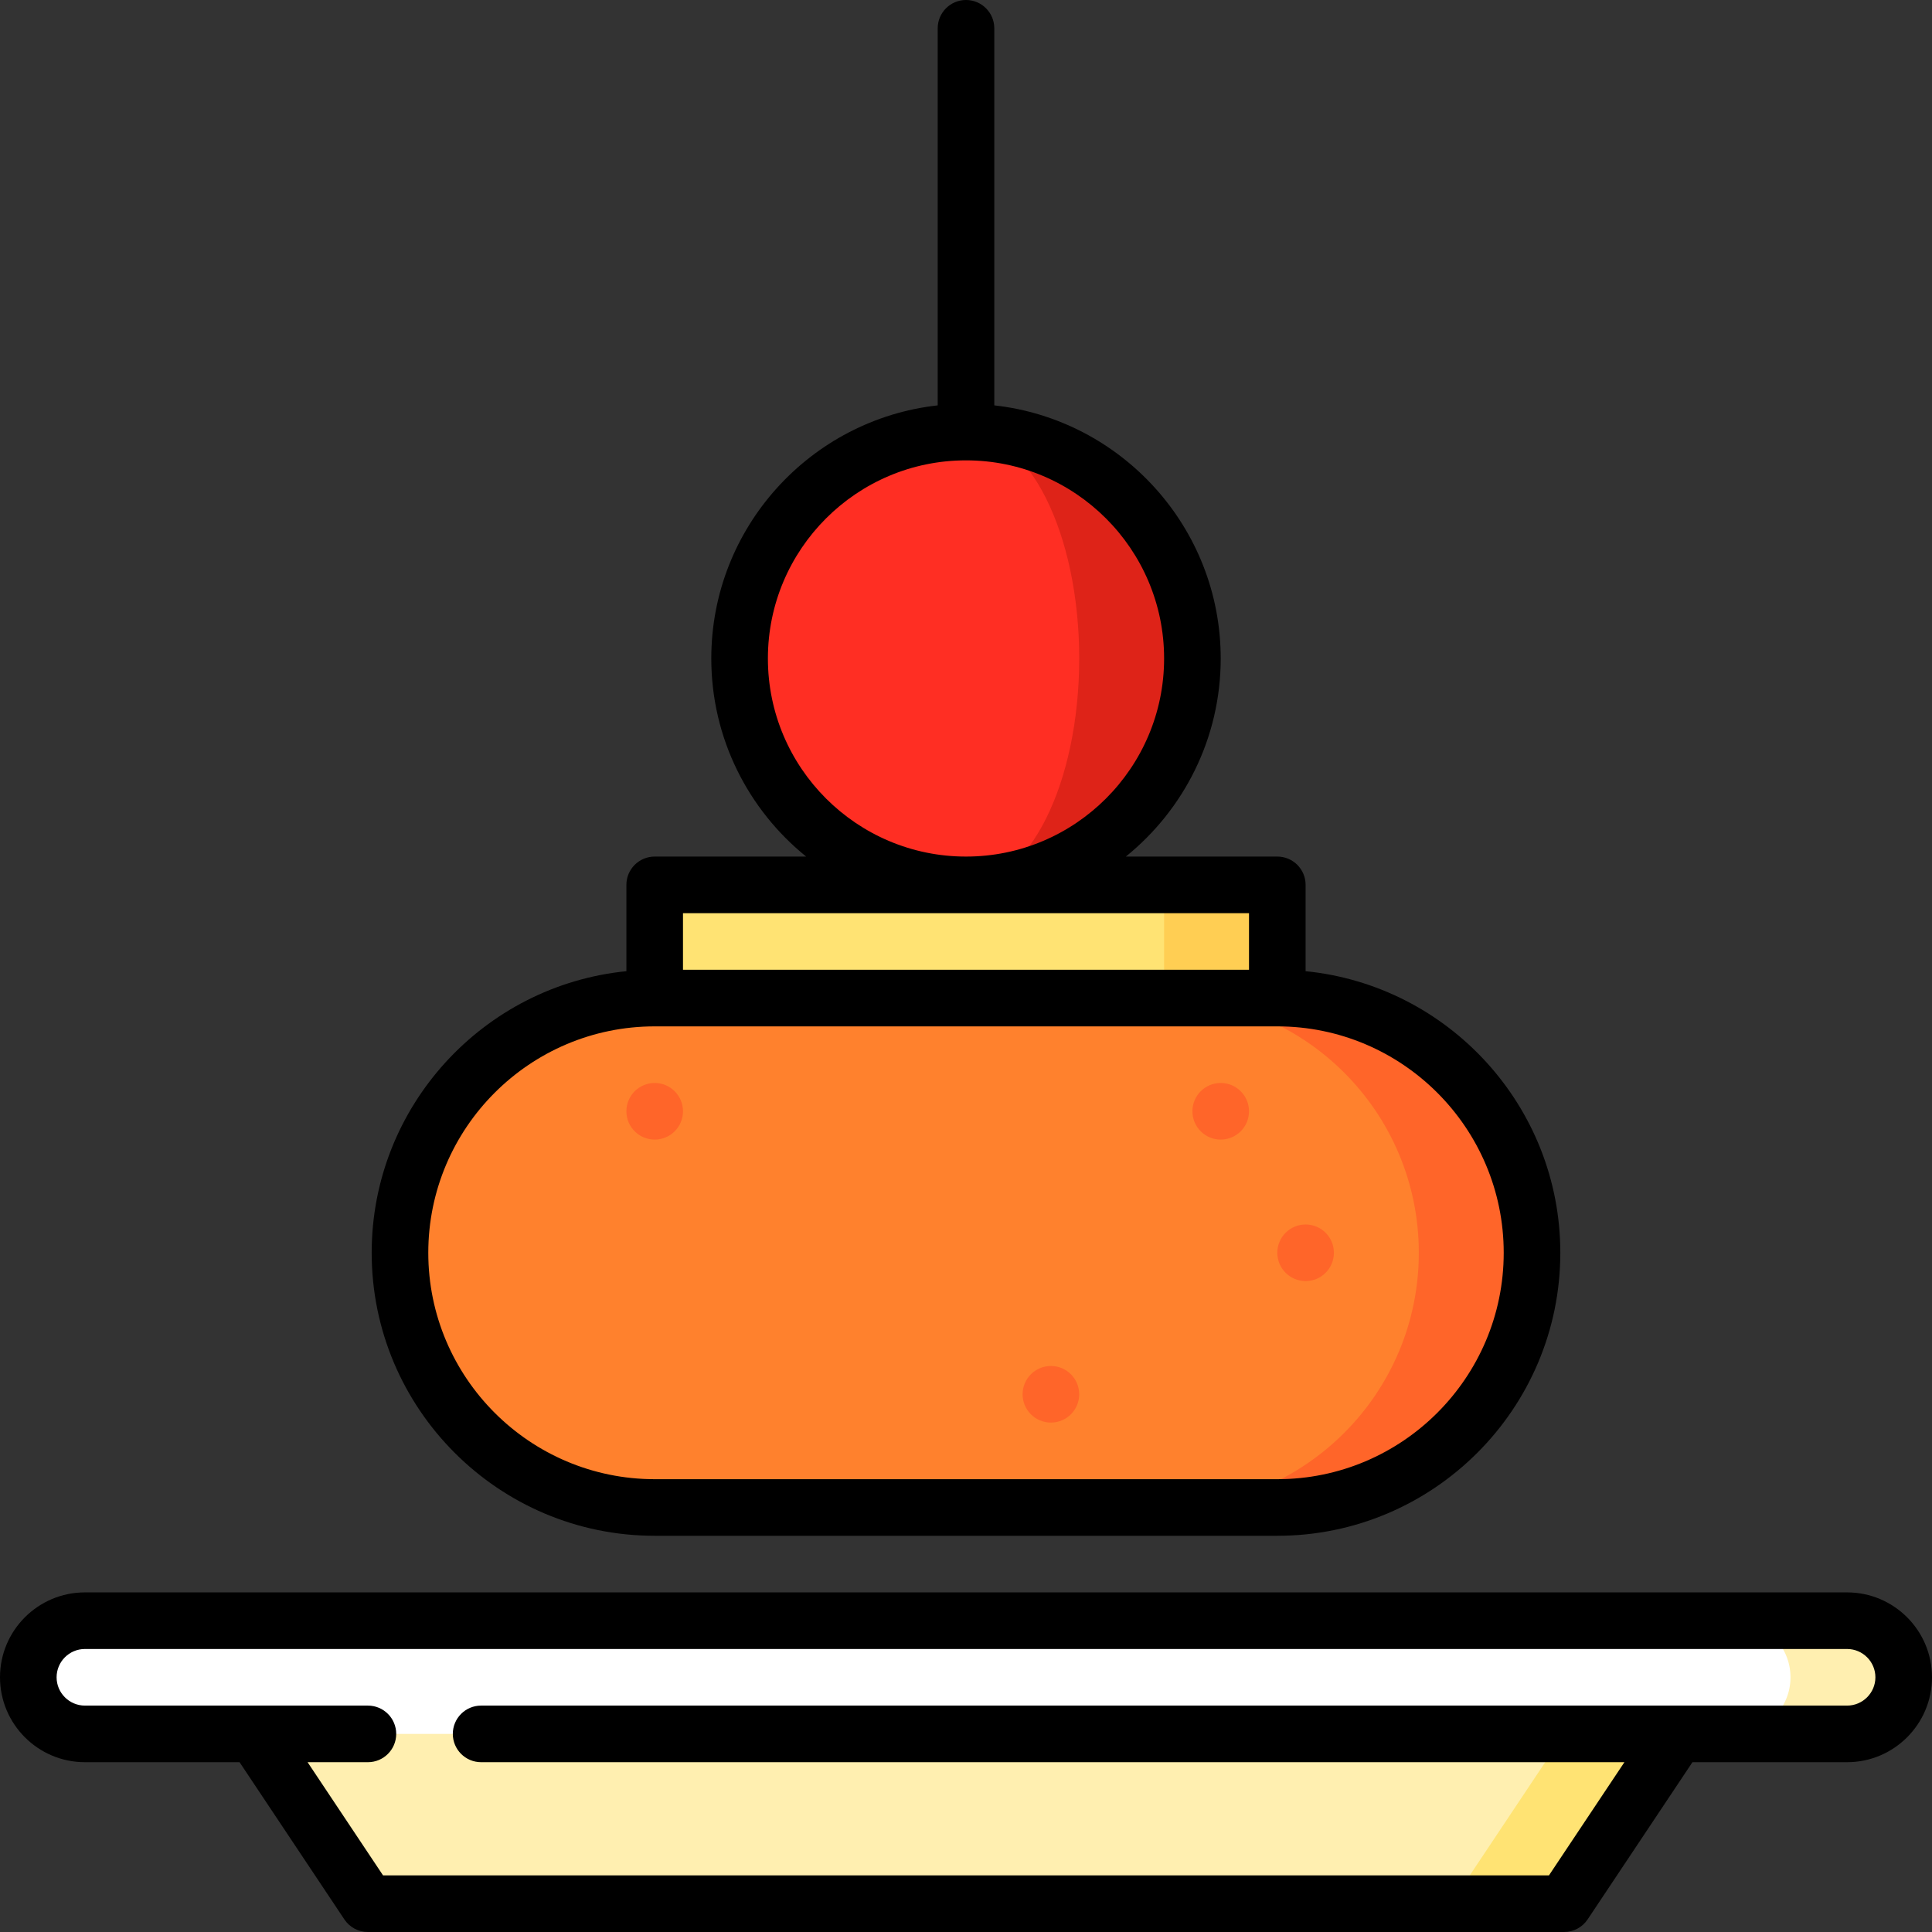 <?xml version="1.0" encoding="iso-8859-1"?>
<!-- Generator: Adobe Illustrator 21.0.0, SVG Export Plug-In . SVG Version: 6.00 Build 0)  -->
<svg version="1.1" id="Capa_1" xmlns="http://www.w3.org/2000/svg" xmlns:xlink="http://www.w3.org/1999/xlink" x="0px" y="0px"
	 viewBox="0 0 512 512" style="enable-background:new 0 0 512 512;" xml:space="preserve">
<rect x="0" y="0" width="512" height="512" fill="#333333" stroke="none"/>
<polygon style="fill:#FFCE53;" points="308.5,234.5 203.5,294.5 338.5,294.5 338.5,234.5 "/>
<g>
	<rect x="173.5" y="234.5" style="fill:#FFE373;" width="135" height="60"/>
	<polygon style="fill:#FFE373;" points="384.5,504.5 414.5,504.5 444.5,459.5 444.5,444.5 384.5,444.5 	"/>
</g>
<g>
	<polygon style="fill:#FFEFB0;" points="67.5,459.5 97.5,504.5 384.5,504.5 414.5,459.5 414.5,444.5 67.5,444.5 	"/>
	<path style="fill:#FFEFB0;" d="M489.5,429.5h-30v30h30c8.284,0,15-6.716,15-15S497.784,429.5,489.5,429.5z"/>
</g>
<path style="fill:#FFFFFF;" d="M474.5,444.5c0-8.284-6.716-15-15-15h-437c-8.284,0-15,6.716-15,15s6.716,15,15,15h437
	C467.784,459.5,474.5,452.784,474.5,444.5z"/>
<path style="fill:#FF6529;" d="M338.5,264.5h-30v135h30c37.279,0,67.5-30.221,67.5-67.5S375.779,264.5,338.5,264.5z"/>
<path style="fill:#FF812D;" d="M376,332c0-37.279-30.221-67.5-67.5-67.5h-135c-37.279,0-67.5,30.221-67.5,67.5
	s30.221,67.5,67.5,67.5h135C345.779,399.5,376,369.279,376,332z"/>
<g>
	<circle style="fill:#FF6529;" cx="278.5" cy="369.5" r="7.5"/>
	<circle style="fill:#FF6529;" cx="323.5" cy="294.5" r="7.5"/>
	<circle style="fill:#FF6529;" cx="346" cy="332" r="7.5"/>
	<circle style="fill:#FF6529;" cx="173.5" cy="294.5" r="7.5"/>
</g>
<path style="fill:#DE2318;" d="M256,114.5v120c33.137,0,60-26.863,60-60S289.137,114.5,256,114.5z"/>
<path style="fill:#FF2E23;" d="M286,174.5c0-33.137-13.431-60-30-60c-33.137,0-60,26.863-60,60s26.863,60,60,60
	C272.569,234.5,286,207.637,286,174.5z"/>
<path d="M489.5,422h-467C10.093,422,0,432.093,0,444.5S10.093,467,22.5,467h40.986l27.773,41.66c1.391,2.086,3.732,3.34,6.24,3.34
	h317c2.508,0,4.85-1.253,6.24-3.34L448.514,467H489.5c12.406,0,22.5-10.093,22.5-22.5S501.906,422,489.5,422z M489.5,452h-45.023
	c-0.028,0-316.977,0-316.977,0c-4.142,0-7.5,3.358-7.5,7.5s3.358,7.5,7.5,7.5h302.986l-20,30H101.514l-20-30H97.5
	c4.142,0,7.5-3.358,7.5-7.5s-3.358-7.5-7.5-7.5H67.546c-0.015,0-45.046,0-45.046,0c-4.136,0-7.5-3.364-7.5-7.5s3.364-7.5,7.5-7.5
	h467c4.136,0,7.5,3.364,7.5,7.5S493.636,452,489.5,452z"/>
<path d="M173.5,407h165c41.355,0,75-33.645,75-75c0-38.824-29.653-70.849-67.5-74.624V234.5c0-4.142-3.357-7.5-7.5-7.5h-40.139
	c15.319-12.384,25.139-31.313,25.139-52.5c0-34.684-26.298-63.329-60-67.073V7.5c0-4.142-3.357-7.5-7.5-7.5
	c-4.142,0-7.5,3.358-7.5,7.5v99.927c-33.702,3.744-60,32.389-60,67.073c0,21.187,9.82,40.116,25.139,52.5H173.5
	c-4.142,0-7.5,3.358-7.5,7.5v22.876c-37.846,3.775-67.5,35.8-67.5,74.624C98.5,373.355,132.145,407,173.5,407z M203.5,174.5
	c0-28.949,23.551-52.5,52.5-52.5c28.948,0,52.5,23.551,52.5,52.5S284.948,227,256,227C227.051,227,203.5,203.449,203.5,174.5z
	 M331,242v15H181v-15H331z M173.5,272h165c33.084,0,60,26.916,60,60s-26.916,60-60,60h-165c-33.084,0-60-26.916-60-60
	S140.416,272,173.5,272z"/>
<g>
</g>
<g>
</g>
<g>
</g>
<g>
</g>
<g>
</g>
<g>
</g>
<g>
</g>
<g>
</g>
<g>
</g>
<g>
</g>
<g>
</g>
<g>
</g>
<g>
</g>
<g>
</g>
<g>
</g>
</svg>
